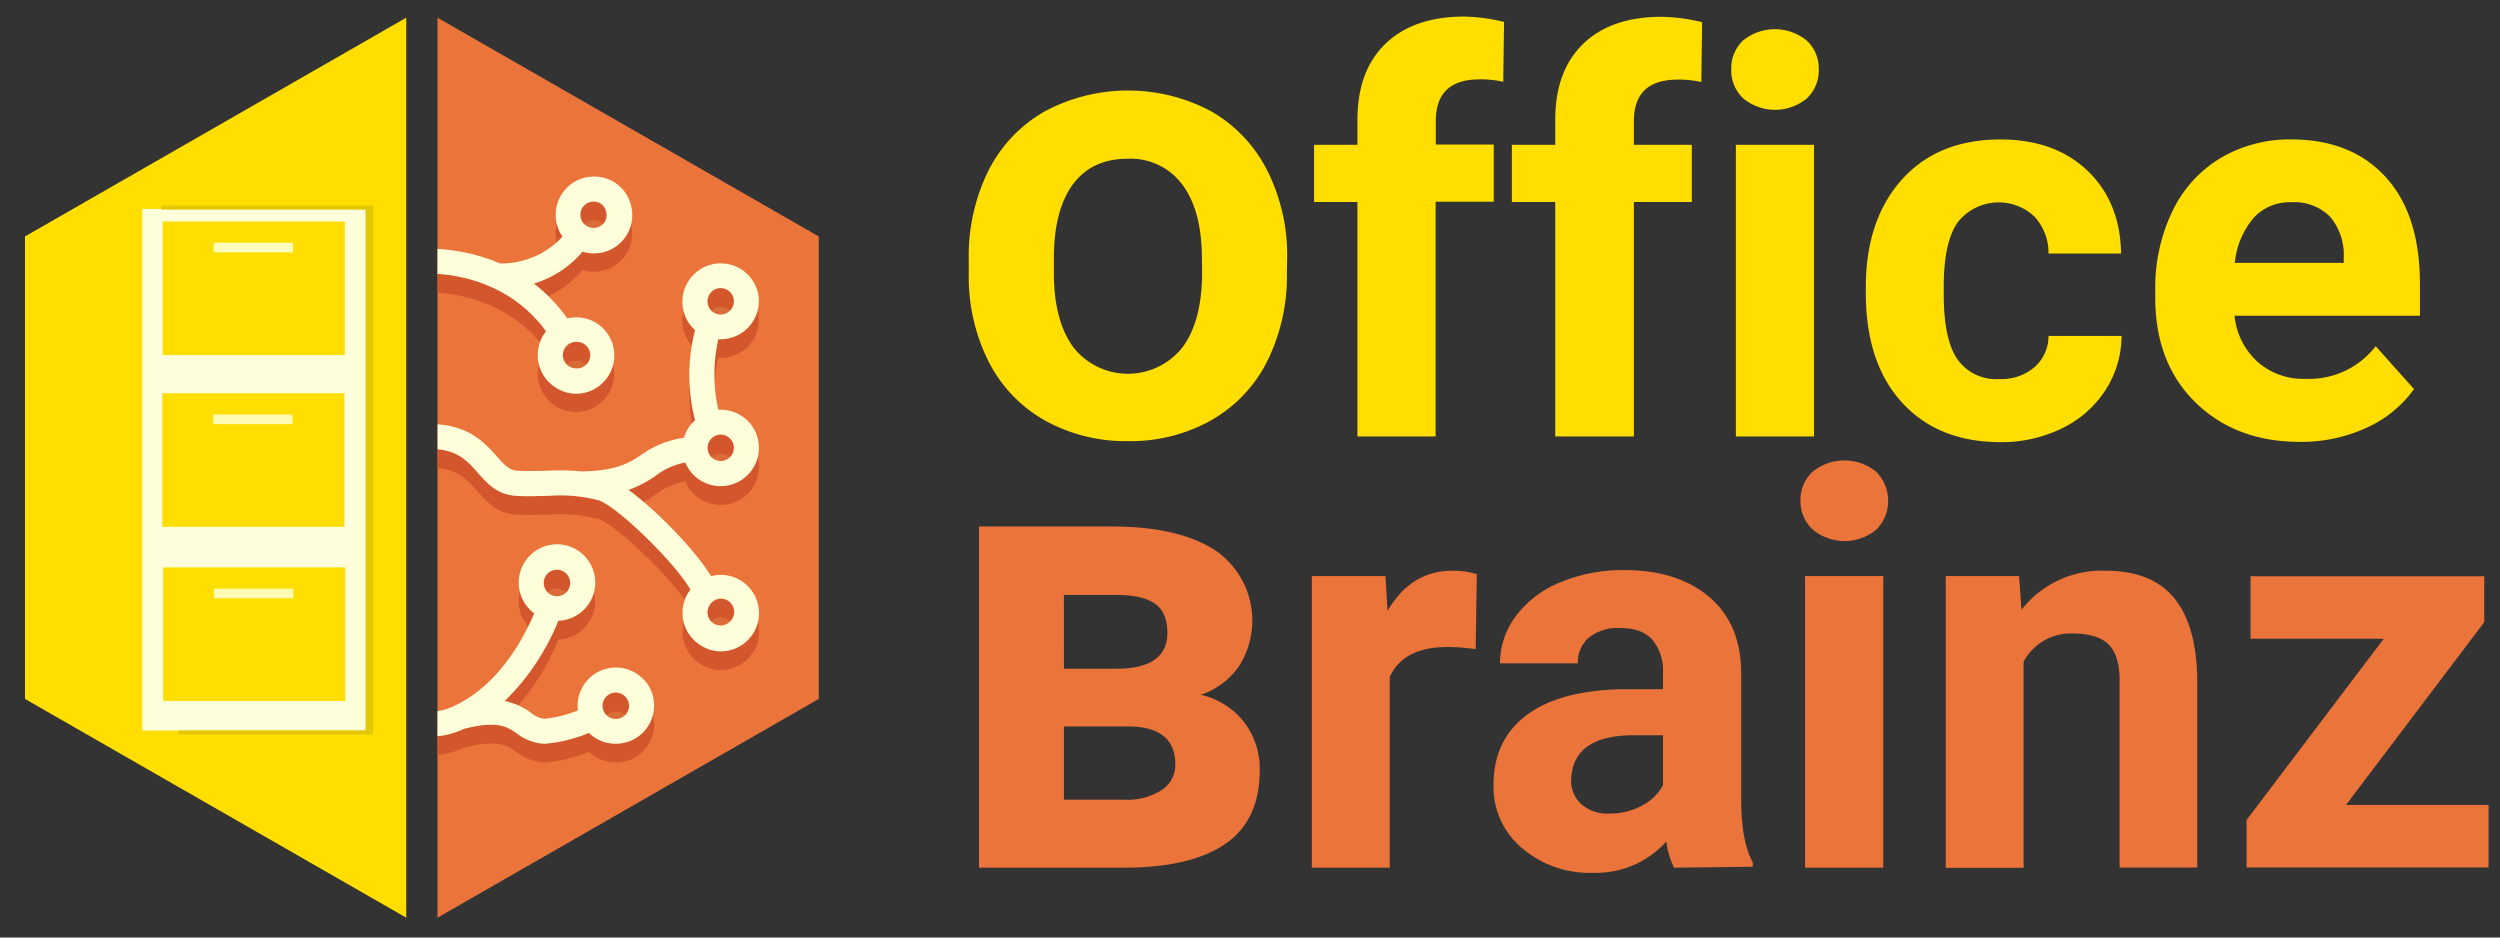<svg id="Layer_1" data-name="Layer 1" xmlns="http://www.w3.org/2000/svg" viewBox="0 0 400 150"><rect x="0" y="0" width="400" height="150" fill="#333333" stroke="none"/><defs><style>.cls-1{fill:#eb743b;}.cls-2{opacity:0.07;}.cls-3{fill:#d3562c;}.cls-4{fill:#fffedb;}.cls-5{fill:#ffde00;}.cls-6{fill:#fffdbe;}.cls-7{fill:#fffdbf;fill-opacity:0.94;}.cls-8{fill:#e3c604;}</style></defs><g id="g3429"><g id="g3388"><polygon id="polygon3512" class="cls-1" points="70 2.83 70 146.83 131 111.83 131 37.83 70 2.83"/><g id="g3518" class="cls-2"><path id="path3520" d="M87.3,94.57a2.1,2.1,0,0,1,1.82-1,2.16,2.16,0,0,1,1.08.29,2.12,2.12,0,0,1,.73,2.9,2.07,2.07,0,0,1-1.81,1,2.11,2.11,0,0,1-1.09-.3,2.11,2.11,0,0,1-.73-2.89Zm12.6,22.36a2.07,2.07,0,0,1-1.37.51,2.11,2.11,0,0,1-1.38-3.72,2.12,2.12,0,0,1,3.49,1.77A2.14,2.14,0,0,1,99.9,116.93Z"/><path id="path3522" d="M79,48.44l.21.05Z"/><path id="path3524" d="M90.38,58.09a2,2,0,0,1,.67-.66,2.11,2.11,0,0,1,1.12-.32,2.16,2.16,0,0,1,1.13.33,2.11,2.11,0,0,1-1.14,3.9A2,2,0,0,1,91,61,2.12,2.12,0,0,1,90.38,58.09ZM96.76,37.9a2.13,2.13,0,0,1-2.91.66l-.1-.07A2.11,2.11,0,0,1,95,34.66,2.15,2.15,0,0,1,96.1,35,2.11,2.11,0,0,1,97,36.32,2.09,2.09,0,0,1,96.76,37.9Z"/><path id="path3526" d="M113.53,49.5a2.11,2.11,0,1,1,3.56,2.26,2.14,2.14,0,0,1-2.91.65l-.09-.06A2.09,2.09,0,0,1,113.53,49.5Zm0,23.47a2.11,2.11,0,1,1,3.56,2.25,2.14,2.14,0,0,1-2.91.66l-.09-.07A2.08,2.08,0,0,1,113.53,73Zm0,26.3a2.11,2.11,0,0,1,2.9-.66,2.11,2.11,0,1,1-2.25,3.57l-.09-.06A2.1,2.1,0,0,1,113.53,99.27Z"/><path id="path3528" d="M103.18,108.94a6.12,6.12,0,0,0-10.72,4.73A20.1,20.1,0,0,1,87.13,115a4.06,4.06,0,0,1-2.22-1,10.77,10.77,0,0,0-4.15-1.84,37.61,37.61,0,0,0,8.58-12.84,6.12,6.12,0,1,0-5.48-9.24,6.12,6.12,0,0,0,1.62,8.06c-4,9.22-9.21,13.08-12.56,14.69a1.49,1.49,0,0,0-.36.17,11,11,0,0,1-2.56.8v4a12.36,12.36,0,0,0,4.25-1.19c5.35-1.35,6.84-.35,8.4.71A7.93,7.93,0,0,0,86.92,119h.31a23.62,23.62,0,0,0,7-1.73A6.1,6.1,0,0,0,98.53,119h0a6.14,6.14,0,0,0,4-1.47,6.14,6.14,0,0,0,.66-8.63ZM87.3,92.16a2.12,2.12,0,0,1,1.82-1,2.17,2.17,0,0,1,1.08.3,2.12,2.12,0,0,1,.73,2.9,2.11,2.11,0,0,1-3.63-2.17Zm12.6,22.37a2.06,2.06,0,0,1-1.37.5,2.1,2.1,0,0,1-1.61-.73,2.11,2.11,0,1,1,3.21-2.75,2.1,2.1,0,0,1,.51,1.53A2.14,2.14,0,0,1,99.9,114.53Z"/><path id="path3530" d="M79,46l.21.05Z"/><path id="path3532" d="M101,33a6.12,6.12,0,0,0-2.71-3.85A6.18,6.18,0,0,0,95,28.25a6.12,6.12,0,0,0-5,9.61A13.37,13.37,0,0,1,80,42.15a29.49,29.49,0,0,0-10-2.32v4A24.79,24.79,0,0,1,78.75,46h0a21.54,21.54,0,0,1,8.61,7l-.38.54A6.14,6.14,0,0,0,88.89,62a6,6,0,0,0,3.27,1,6.13,6.13,0,0,0,3.28-11.31,6.23,6.23,0,0,0-4.67-.75,25.77,25.77,0,0,0-5.35-5.57,16.29,16.29,0,0,0,7.78-5.1,5.94,5.94,0,0,0,1.77.27A6.12,6.12,0,0,0,101,33ZM90.38,55.69a2,2,0,0,1,.67-.66,2.11,2.11,0,0,1,1.12-.32,2.12,2.12,0,1,1,0,4.23,2.12,2.12,0,0,1-1.78-3.25ZM96.76,35.5a2.14,2.14,0,0,1-2.91.65l-.1-.06A2.11,2.11,0,0,1,95,32.26a2.14,2.14,0,0,1,1.12.32A2.16,2.16,0,0,1,97,33.91,2.12,2.12,0,0,1,96.76,35.5Z"/><path id="path3534" d="M109.65,74a6,6,0,0,0,2.1,2.65l.29.19a6.12,6.12,0,0,0,9.24-6.5,6,6,0,0,0-2.71-3.85,6.15,6.15,0,0,0-3.26-.94l-.38,0a25.67,25.67,0,0,1,0-11.27c.11,0,.22,0,.34,0a6.12,6.12,0,0,0,6-7.46A6.12,6.12,0,0,0,110.14,45a6.1,6.1,0,0,0,1,7.76l.07.06a28.64,28.64,0,0,0,0,14.42,5.25,5.25,0,0,0-.42.4,5.8,5.8,0,0,0-.64.82,6.39,6.39,0,0,0-.71,1.58,15.21,15.21,0,0,0-6.82,2.73c-2,1.32-4,2.57-9.64,2.66a31.62,31.62,0,0,0-5.29-.11c-1.43,0-2.91.1-4.84,0-1.34-.07-2.11-.88-3.46-2.43-1.81-2-4.22-4.64-9.37-5v4c3.29.3,4.79,1.89,6.35,3.67s3.18,3.61,6.26,3.78c2.12.12,3.76,0,5.21,0a24.11,24.11,0,0,1,7.85.69c2.61.64,12.1,9.67,14.78,14.32-.11.14-.22.28-.32.43a6.11,6.11,0,0,0,1.62,8.25,1.81,1.81,0,0,0,.29.19,6,6,0,0,0,3.26,1,6.12,6.12,0,0,0,0-12.24,6.16,6.16,0,0,0-1.55.2c-2.56-4.19-8.65-10.46-13.19-13.8a18.13,18.13,0,0,0,4.22-2.18A11.33,11.33,0,0,1,109.65,74Zm3.88-26.92a2.11,2.11,0,0,1,2.9-.66A2.11,2.11,0,1,1,114.18,50l-.09-.06A2.1,2.1,0,0,1,113.53,47.1Zm0,23.46a2.09,2.09,0,0,1,1.78-1,2,2,0,0,1,1.12.33,2.08,2.08,0,0,1,.94,1.32,2.11,2.11,0,0,1-3.19,2.24l-.09-.06A2.1,2.1,0,0,1,113.53,70.56Zm0,26.3a2.11,2.11,0,1,1,3.56,2.26,2.15,2.15,0,0,1-2.91.66l-.09-.07A2.09,2.09,0,0,1,113.53,96.86Z"/></g><g id="g3538"><path id="path3540" class="cls-3" d="M103.18,111.94a6.12,6.12,0,0,0-10.72,4.73A20.1,20.1,0,0,1,87.13,118a4.06,4.06,0,0,1-2.22-1,10.77,10.77,0,0,0-4.15-1.84,37.61,37.61,0,0,0,8.58-12.84,6.12,6.12,0,1,0-5.48-9.24,6.12,6.12,0,0,0,1.62,8.06c-4,9.22-9.21,13.08-12.56,14.69a1.49,1.49,0,0,0-.36.17,11,11,0,0,1-2.56.8v4a12.36,12.36,0,0,0,4.25-1.19c5.35-1.35,6.84-.35,8.4.71A7.93,7.93,0,0,0,86.92,122h.31a23.62,23.62,0,0,0,7-1.73A6.1,6.1,0,0,0,98.53,122h0a6.14,6.14,0,0,0,4-1.47,6.14,6.14,0,0,0,.66-8.63ZM87.3,95.16a2.12,2.12,0,0,1,1.82-1,2.17,2.17,0,0,1,1.08.3,2.12,2.12,0,0,1,.73,2.9,2.11,2.11,0,0,1-3.63-2.17Zm12.6,22.37a2.06,2.06,0,0,1-1.37.5,2.1,2.1,0,0,1-1.61-.73,2.11,2.11,0,1,1,3.21-2.75,2.1,2.1,0,0,1,.51,1.53A2.14,2.14,0,0,1,99.9,117.53Z"/><path id="path3542" d="M79,48.44l.21.05Z"/><path id="path3544" class="cls-3" d="M101,36a6.12,6.12,0,1,0-11,4.82A13.36,13.36,0,0,1,80,45.16a29,29,0,0,0-10-2.32v4A25,25,0,0,1,78.75,49h0a21.46,21.46,0,0,1,8.61,7c-.13.17-.26.35-.38.53a6.12,6.12,0,1,0,8.45-1.91,6.23,6.23,0,0,0-4.67-.75,26,26,0,0,0-5.35-5.57,16.27,16.27,0,0,0,7.78-5.09,6.27,6.27,0,0,0,1.77.26A6.11,6.11,0,0,0,101,36ZM90.38,58.69a2,2,0,0,1,.67-.66,2.11,2.11,0,0,1,1.12-.32,2.12,2.12,0,1,1,0,4.23A2,2,0,0,1,91,61.61,2.12,2.12,0,0,1,90.38,58.69ZM96.76,38.5a2.15,2.15,0,0,1-2.91.66l-.1-.07A2.11,2.11,0,0,1,95,35.26a2.06,2.06,0,0,1,1.12.33,2.1,2.1,0,0,1,.66,2.91Z"/><path id="path3546" class="cls-3" d="M109.65,77a6,6,0,0,0,2.1,2.65l.29.19a6.12,6.12,0,0,0,9.24-6.5,6,6,0,0,0-2.71-3.85,6.15,6.15,0,0,0-3.26-.94l-.38,0a25.67,25.67,0,0,1,0-11.27c.11,0,.22,0,.34,0a6.12,6.12,0,0,0,6-7.46A6.12,6.12,0,0,0,110.14,48a6.1,6.1,0,0,0,1,7.76l.07.06a28.64,28.64,0,0,0,0,14.42,5.25,5.25,0,0,0-.42.4,5.8,5.8,0,0,0-.64.82,6.39,6.39,0,0,0-.71,1.58,15.21,15.21,0,0,0-6.82,2.73c-2,1.32-4,2.57-9.64,2.66a31.62,31.62,0,0,0-5.29-.11c-1.43,0-2.91.1-4.84,0-1.34-.07-2.11-.88-3.46-2.43-1.81-2-4.22-4.64-9.37-5v4c3.29.3,4.79,1.89,6.35,3.67s3.18,3.61,6.26,3.78c2.12.12,3.76,0,5.21,0a24.11,24.11,0,0,1,7.85.69c2.61.64,12.1,9.67,14.78,14.32-.11.14-.22.28-.32.43a6.11,6.11,0,0,0,1.62,8.25,1.81,1.81,0,0,0,.29.19,6,6,0,0,0,3.26,1,6.12,6.12,0,0,0,0-12.24,6.16,6.16,0,0,0-1.55.2c-2.56-4.19-8.65-10.46-13.19-13.8a18.13,18.13,0,0,0,4.22-2.18A11.33,11.33,0,0,1,109.65,77Zm3.88-26.92a2.11,2.11,0,0,1,2.9-.66A2.11,2.11,0,1,1,114.18,53l-.09-.06A2.1,2.1,0,0,1,113.53,50.1Zm0,23.46a2.09,2.09,0,0,1,1.78-1,2,2,0,0,1,1.12.33,2.07,2.07,0,0,1,.94,1.33,2.1,2.1,0,0,1-.28,1.58,2.14,2.14,0,0,1-2.91.65l-.09-.06A2.1,2.1,0,0,1,113.53,73.56Zm0,26.3a2.11,2.11,0,1,1,3.56,2.26,2.15,2.15,0,0,1-2.91.66l-.09-.07A2.09,2.09,0,0,1,113.53,99.86Z"/></g><path id="path3550" class="cls-4" d="M103.18,108.94a6.12,6.12,0,0,0-10.72,4.73A20.1,20.1,0,0,1,87.13,115a4.06,4.06,0,0,1-2.22-1,10.77,10.77,0,0,0-4.15-1.84,37.61,37.61,0,0,0,8.58-12.84,6.12,6.12,0,1,0-5.48-9.24,6.12,6.12,0,0,0,1.62,8.06c-4,9.22-9.21,13.08-12.56,14.69a1.49,1.49,0,0,0-.36.17,11,11,0,0,1-2.56.8v4a12.36,12.36,0,0,0,4.25-1.19c5.35-1.35,6.84-.35,8.4.71A7.93,7.93,0,0,0,86.92,119h.31a23.62,23.62,0,0,0,7-1.73A6.1,6.1,0,0,0,98.53,119h0a6.14,6.14,0,0,0,4-1.47,6.14,6.14,0,0,0,.66-8.63ZM87.3,92.16a2.12,2.12,0,0,1,1.82-1,2.17,2.17,0,0,1,1.08.3,2.12,2.12,0,0,1,.73,2.9,2.11,2.11,0,0,1-3.63-2.17Zm12.6,22.37a2.06,2.06,0,0,1-1.37.5,2.1,2.1,0,0,1-1.61-.73,2.11,2.11,0,1,1,3.21-2.75,2.1,2.1,0,0,1,.51,1.53A2.14,2.14,0,0,1,99.9,114.53Z"/><path id="path3552" class="cls-4" d="M79,46l.21.05Z"/><path id="path3554" class="cls-4" d="M101,33a6.12,6.12,0,0,0-2.71-3.85A6.18,6.18,0,0,0,95,28.25a6.12,6.12,0,0,0-5,9.61A13.37,13.37,0,0,1,80,42.15a29.49,29.49,0,0,0-10-2.32v4A24.79,24.79,0,0,1,78.75,46h0a21.54,21.54,0,0,1,8.61,7l-.38.54A6.14,6.14,0,0,0,88.89,62a6,6,0,0,0,3.27,1,6.13,6.13,0,0,0,3.28-11.31,6.23,6.23,0,0,0-4.67-.75,25.77,25.77,0,0,0-5.35-5.57,16.29,16.29,0,0,0,7.78-5.1,5.94,5.94,0,0,0,1.77.27A6.12,6.12,0,0,0,101,33ZM90.38,55.69a2,2,0,0,1,.67-.66,2.11,2.11,0,0,1,1.12-.32,2.12,2.12,0,1,1,0,4.23,2.12,2.12,0,0,1-1.78-3.25ZM96.76,35.5a2.14,2.14,0,0,1-2.91.65l-.1-.06A2.11,2.11,0,0,1,95,32.26a2.14,2.14,0,0,1,1.12.32A2.16,2.16,0,0,1,97,33.91,2.12,2.12,0,0,1,96.76,35.5Z"/><path id="path3556" class="cls-4" d="M109.65,74a6,6,0,0,0,2.1,2.65l.29.19a6.12,6.12,0,0,0,9.24-6.5,6,6,0,0,0-2.71-3.85,6.15,6.15,0,0,0-3.26-.94l-.38,0a25.67,25.67,0,0,1,0-11.27c.11,0,.22,0,.34,0a6.12,6.12,0,0,0,6-7.46A6.12,6.12,0,0,0,110.14,45a6.1,6.1,0,0,0,1,7.76l.07.06a28.64,28.64,0,0,0,0,14.42,5.25,5.25,0,0,0-.42.4,5.8,5.8,0,0,0-.64.82,6.39,6.39,0,0,0-.71,1.58,15.21,15.21,0,0,0-6.82,2.73c-2,1.32-4,2.57-9.64,2.66a31.62,31.62,0,0,0-5.29-.11c-1.43,0-2.91.1-4.84,0-1.34-.07-2.11-.88-3.46-2.43-1.81-2-4.22-4.64-9.37-5v4c3.29.3,4.79,1.89,6.35,3.67s3.18,3.61,6.26,3.78c2.12.12,3.76,0,5.21,0a24.11,24.11,0,0,1,7.85.69c2.61.64,12.1,9.67,14.78,14.32-.11.14-.22.28-.32.43a6.11,6.11,0,0,0,1.62,8.25,1.81,1.81,0,0,0,.29.19,6,6,0,0,0,3.26,1,6.12,6.12,0,0,0,0-12.24,6.16,6.16,0,0,0-1.55.2c-2.56-4.19-8.65-10.46-13.19-13.8a18.13,18.13,0,0,0,4.22-2.18A11.33,11.33,0,0,1,109.65,74Zm3.88-26.92a2.11,2.11,0,0,1,2.9-.66A2.11,2.11,0,1,1,114.18,50l-.09-.06A2.1,2.1,0,0,1,113.53,47.1Zm0,23.46a2.09,2.09,0,0,1,1.78-1,2,2,0,0,1,1.12.33,2.08,2.08,0,0,1,.94,1.32,2.11,2.11,0,0,1-3.19,2.24l-.09-.06A2.1,2.1,0,0,1,113.53,70.56Zm0,26.3a2.11,2.11,0,1,1,3.56,2.26,2.15,2.15,0,0,1-2.91.66l-.09-.07A2.09,2.09,0,0,1,113.53,96.86Z"/></g><g id="g3374"><polygon id="polygon3514" class="cls-5" points="65 2.83 4 37.83 4 111.83 65 146.83 65 2.83"/><g id="layer1-1"><rect id="rect5065" class="cls-4" x="22.77" y="33.43" width="35.86" height="83.46"/><rect id="rect5071" class="cls-5" x="26.03" y="35.44" width="29.14" height="21.37"/><rect id="rect5073" class="cls-6" x="34.18" y="38.84" width="12.69" height="1.54"/><rect id="rect5085" class="cls-5" x="25.97" y="62.92" width="29.14" height="21.37"/><rect id="rect5087" class="cls-7" x="34.11" y="66.32" width="12.69" height="1.54"/><rect id="rect5091" class="cls-5" x="26.1" y="90.78" width="29.14" height="21.37"/><rect id="rect5093" class="cls-7" x="34.24" y="94.18" width="12.69" height="1.54"/><rect id="rect5552" class="cls-8" x="25.8" y="32.89" width="33.91" height="0.65"/><rect id="rect5554" class="cls-8" x="58.48" y="33.39" width="1.23" height="83.53"/><rect id="rect5556" class="cls-8" x="28.54" y="116.87" width="31.16" height="0.65"/></g></g></g><path class="cls-5" d="M205.9,43.63a30.6,30.6,0,0,1-3.14,14.16,22.36,22.36,0,0,1-9,9.47,26.24,26.24,0,0,1-13.24,3.32,26.62,26.62,0,0,1-13.29-3.28,22.44,22.44,0,0,1-9-9.35A30.07,30.07,0,0,1,155,44V41.52a30.81,30.81,0,0,1,3.14-14.2,22.54,22.54,0,0,1,9-9.49,28.26,28.26,0,0,1,26.56-.07,22.62,22.62,0,0,1,9,9.4,30.21,30.21,0,0,1,3.25,14.08ZM192.31,41.5q0-7.77-3.12-11.94a10.29,10.29,0,0,0-8.74-4.16q-5.8,0-8.83,4.16t-3,11.94v2.15q0,7.64,3.1,11.89a11.11,11.11,0,0,0,17.46.05q3.16-4.22,3.16-12.08Z"/><path class="cls-5" d="M217.19,69.83V32.32h-6.94V23.17h6.94v-4q0-7.86,4.51-12.19t12.61-4.33a29.38,29.38,0,0,1,6.34.86l-.13,9.58a15.77,15.77,0,0,0-3.79-.39q-7,0-7,6.65v3.78H239v9.15H229.7V69.83Z"/><path class="cls-5" d="M248.84,69.83V32.32H241.9V23.17h6.94v-4q0-7.86,4.51-12.19T266,2.69a29.38,29.38,0,0,1,6.34.86l-.13,9.58a15.77,15.77,0,0,0-3.79-.39q-7,0-7,6.65v3.78h9.27v9.15h-9.27V69.83Z"/><path class="cls-5" d="M277,11.1a6.12,6.12,0,0,1,1.88-4.61,8.06,8.06,0,0,1,10.2,0A6.1,6.1,0,0,1,291,11.1a6.12,6.12,0,0,1-1.92,4.66,8,8,0,0,1-10.14,0A6.12,6.12,0,0,1,277,11.1Zm13.24,58.73h-12.5V23.17h12.5Z"/><path class="cls-5" d="M319.91,60.65a8.17,8.17,0,0,0,5.61-1.9,6.64,6.64,0,0,0,2.24-5h11.69a16,16,0,0,1-2.59,8.69,17.11,17.11,0,0,1-7,6.12,21.86,21.86,0,0,1-9.77,2.18q-10,0-15.79-6.36t-5.77-17.58v-.82q0-10.77,5.73-17.2T320,22.31q8.76,0,14,5t5.37,13.26H327.76a8.54,8.54,0,0,0-2.24-5.91,8.34,8.34,0,0,0-12.27.89Q311,38.71,311,45.83v1.3q0,7.21,2.2,10.37A7.59,7.59,0,0,0,319.91,60.65Z"/><path class="cls-5" d="M368,70.7q-10.26,0-16.71-6.3t-6.45-16.77V46.42a28.18,28.18,0,0,1,2.72-12.57,19.9,19.9,0,0,1,7.69-8.54,21.62,21.62,0,0,1,11.37-3q9.57,0,15.07,6t5.5,17.12v5.09H357.52a11.54,11.54,0,0,0,3.64,7.33,11,11,0,0,0,7.7,2.76,13.44,13.44,0,0,0,11.25-5.22l6.13,6.86a18.76,18.76,0,0,1-7.59,6.19A24.92,24.92,0,0,1,368,70.7Zm-1.43-38.34a7.8,7.8,0,0,0-6,2.51,13.07,13.07,0,0,0-3,7.19H375v-1a9.34,9.34,0,0,0-2.24-6.44A8.07,8.07,0,0,0,366.61,32.36Z"/><path class="cls-1" d="M156.64,138.83V84.23h21.09q10.92,0,16.78,3.87a13.61,13.61,0,0,1,3.73,18.5,12.16,12.16,0,0,1-6.12,4.57,12.18,12.18,0,0,1,7,4.45,12.32,12.32,0,0,1,2.44,7.58q0,8.1-5.58,11.87t-16.21,3.76ZM170.23,107h8.35q8.19,0,8.2-5.74,0-3.3-2-4.68t-6.07-1.39h-8.49Zm0,9.23v11.72h9.57a10.27,10.27,0,0,0,6.09-1.55,4.81,4.81,0,0,0,2.16-4.1q0-5.88-7.18-6.07Z"/><path class="cls-1" d="M236.11,103.86a33.67,33.67,0,0,0-4.48-.34q-7.08,0-9.27,4.78v30.53H209.89V92.17h11.78l.34,5.57q3.75-6.43,10.39-6.43a13.25,13.25,0,0,1,3.89.56Z"/><path class="cls-1" d="M267.85,138.83a14,14,0,0,1-1.25-4.18,15.09,15.09,0,0,1-11.77,5,16.58,16.58,0,0,1-11.36-4,12.76,12.76,0,0,1-4.51-10q0-7.41,5.5-11.38t15.89-4h5.73v-2.67a7.67,7.67,0,0,0-1.66-5.18q-1.65-1.94-5.24-1.94a7.39,7.39,0,0,0-4.93,1.51,5.12,5.12,0,0,0-1.79,4.14H240a12.5,12.5,0,0,1,2.5-7.5,16.49,16.49,0,0,1,7.07-5.42,25.92,25.92,0,0,1,10.26-2q8.63,0,13.69,4.34t5.07,12.18v20.22q0,6.64,1.85,10v.73Zm-10.3-8.66a10.69,10.69,0,0,0,5.08-1.23,8,8,0,0,0,3.45-3.3v-8h-4.65q-9.36,0-10,6.47l-.05.73a5,5,0,0,0,1.64,3.84A6.4,6.4,0,0,0,257.55,130.17Z"/><path class="cls-1" d="M288.08,80.1A6.11,6.11,0,0,1,290,75.49a8.06,8.06,0,0,1,10.2,0,6.58,6.58,0,0,1,0,9.27,8,8,0,0,1-10.13,0A6.12,6.12,0,0,1,288.08,80.1Zm13.24,58.73H288.81V92.17h12.51Z"/><path class="cls-1" d="M323.05,92.17l.39,5.39a16.3,16.3,0,0,1,13.41-6.25q7.41,0,11,4.36t3.71,13v30.14H339.14V108.92q0-4-1.73-5.77t-5.74-1.79a8.59,8.59,0,0,0-7.89,4.49v33H311.32V92.17Z"/><path class="cls-1" d="M375.36,128.79h22.81v10H359.45v-7.59l21.95-29H360.09v-10h37.39v7.35Z"/></svg>